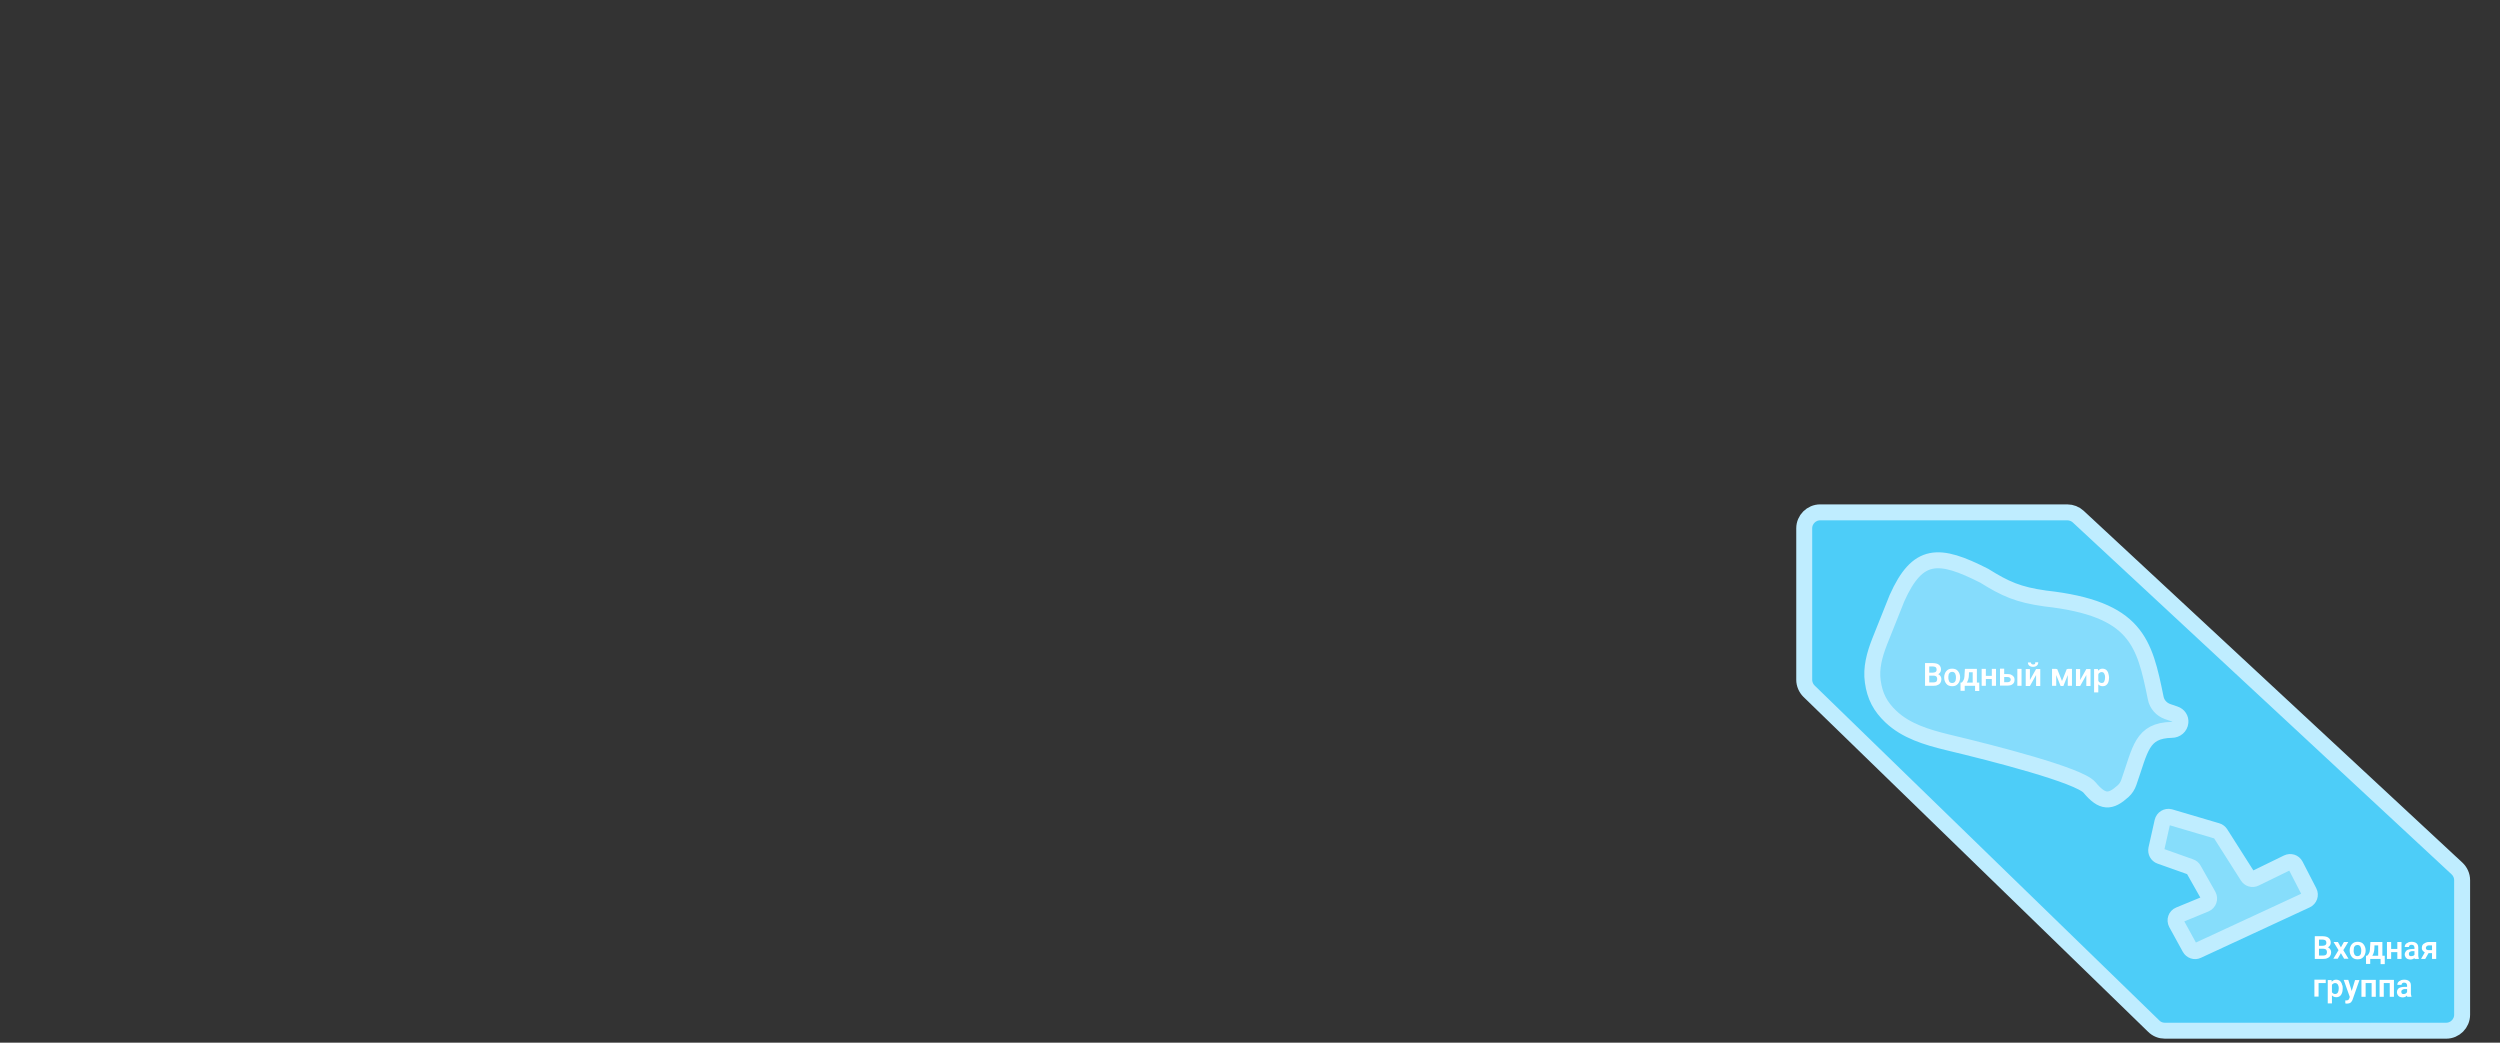 <?xml version="1.0" encoding="utf-8"?>
<!-- Generator: Adobe Illustrator 26.4.1, SVG Export Plug-In . SVG Version: 6.00 Build 0)  -->
<svg version="1.1" id="Слой_1" xmlns="http://www.w3.org/2000/svg" xmlns:xlink="http://www.w3.org/1999/xlink" x="0px" y="0px"
	 viewBox="0 0 1254 523" style="enable-background:new 0 0 1254 523;" xml:space="preserve">
<rect x="0" y="0" width="1254" height="523" fill="#333333" stroke="none"/>
<style type="text/css">
	.st0{fill:#4DCDF8;stroke:#BFEDFF;stroke-width:8;}
	.st1{fill:#BFEDFF;fill-opacity:0.5;stroke:#BFEDFF;stroke-width:8;}
	.st2{fill:#FFFFFF;}
	.st3{fill:#86DDFB;stroke:#BFEDFF;stroke-width:8;}
</style>
<g>
	<path class="st0" d="M913,257h124c2,0,4,0.8,5.4,2.1l190,176.5c1.6,1.5,2.6,3.6,2.6,5.9V509c0,4.4-3.6,8-8,8h-141.1
		c-2.1,0-4.1-0.8-5.6-2.3l-172.9-168c-1.5-1.5-2.4-3.6-2.4-5.7v-76C905,260.6,908.6,257,913,257z"/>
	<path class="st1" d="M951.5,300.1l-8.7,21.8c-2.5,6.4-4.4,13.2-3.4,20c1,7.3,3.8,12.6,9.1,17.6c7.6,7.2,18,10.3,28.2,12.8
		c23.5,5.6,66.3,16.6,71.4,22.7c6.5,7.8,10.5,7.6,16.9,1.8c1.3-1.2,2.2-2.6,2.8-4.3c5.9-16.7,6.4-26.1,21.6-26.4
		c2.2,0,4.1-1.6,4.3-3.8c0.2-1.8-0.9-3.5-2.7-4.1l-3.8-1.3c-3-1.1-5.3-3.6-5.9-6.8c-5.7-27.9-9.5-44.8-55.4-49.9
		c-13.6-1.9-20-4.8-30.6-11.4C972.5,277.2,961.9,276.8,951.5,300.1z"/>
	<path class="st2" d="M969.9,338.9H967v-1.5h2.5c0.4,0,0.8-0.1,1.1-0.2s0.5-0.3,0.6-0.5c0.2-0.2,0.2-0.5,0.2-0.8
		c0-0.4-0.1-0.7-0.2-0.9c-0.1-0.2-0.3-0.4-0.6-0.5s-0.7-0.2-1.1-0.2h-1.8v9.7h-2.1v-11.4h3.9c0.6,0,1.2,0.1,1.7,0.2s0.9,0.3,1.3,0.6
		s0.6,0.6,0.8,1s0.3,0.8,0.3,1.4c0,0.5-0.1,0.9-0.3,1.3s-0.5,0.7-1,1c-0.4,0.2-1,0.4-1.7,0.4L969.9,338.9z M969.8,344h-3.4l0.9-1.7
		h2.5c0.4,0,0.8-0.1,1.1-0.2s0.5-0.3,0.6-0.6c0.1-0.2,0.2-0.5,0.2-0.9s-0.1-0.7-0.2-0.9c-0.1-0.3-0.3-0.5-0.6-0.6s-0.6-0.2-1-0.2
		h-2.2v-1.5h2.8l0.5,0.6c0.7,0,1.2,0.1,1.6,0.4c0.4,0.3,0.7,0.6,0.9,1s0.3,0.8,0.3,1.3c0,0.7-0.2,1.3-0.5,1.8s-0.8,0.9-1.4,1.1
		C971.4,343.9,970.7,344,969.8,344z M975.2,339.9v-0.2c0-0.6,0.1-1.2,0.3-1.7s0.4-1,0.8-1.4c0.3-0.4,0.8-0.7,1.2-0.9
		c0.5-0.2,1-0.3,1.7-0.3c0.6,0,1.2,0.1,1.7,0.3c0.5,0.2,0.9,0.5,1.2,0.9s0.6,0.8,0.8,1.4c0.2,0.5,0.3,1.1,0.3,1.7v0.2
		c0,0.6-0.1,1.2-0.3,1.7s-0.4,1-0.8,1.4c-0.3,0.4-0.8,0.7-1.2,0.9c-0.5,0.2-1,0.3-1.7,0.3c-0.6,0-1.2-0.1-1.7-0.3
		c-0.5-0.2-0.9-0.5-1.2-0.9s-0.6-0.8-0.8-1.4S975.2,340.5,975.2,339.9z M977.3,339.7v0.2c0,0.4,0,0.7,0.1,1s0.2,0.6,0.3,0.9
		s0.3,0.4,0.6,0.6c0.2,0.1,0.5,0.2,0.9,0.2c0.3,0,0.6-0.1,0.9-0.2c0.2-0.1,0.4-0.3,0.6-0.6c0.2-0.2,0.3-0.5,0.3-0.9
		c0.1-0.3,0.1-0.7,0.1-1v-0.2c0-0.4,0-0.7-0.1-1s-0.2-0.6-0.3-0.9c-0.2-0.2-0.3-0.4-0.6-0.6c-0.2-0.1-0.5-0.2-0.9-0.2
		c-0.3,0-0.6,0.1-0.9,0.2c-0.2,0.1-0.4,0.3-0.6,0.6c-0.2,0.2-0.3,0.5-0.3,0.9C977.3,339,977.3,339.3,977.3,339.7z M985.6,335.5h2.1
		l-0.1,2.9c0,0.9-0.1,1.6-0.3,2.3c-0.2,0.6-0.4,1.2-0.7,1.6s-0.6,0.8-1,1c-0.4,0.3-0.8,0.5-1.2,0.6h-0.5v-1.6h0.2
		c0.2-0.3,0.5-0.5,0.6-0.8c0.2-0.3,0.3-0.5,0.4-0.8s0.2-0.6,0.2-1c0.1-0.4,0.1-0.8,0.1-1.3L985.6,335.5z M986.1,335.5h5.5v8.5h-2.1
		v-6.8h-3.4V335.5z M983.4,342.4h9.4v4.2h-2.1V344h-5.2v2.5h-2.1L983.4,342.4z M999.8,339v1.6h-4.3V339H999.8z M996.1,335.5v8.5H994
		v-8.5H996.1z M1001.2,335.5v8.5h-2.1v-8.5H1001.2z M1004.5,338.1h2.5c0.8,0,1.4,0.1,1.9,0.4c0.5,0.2,0.9,0.6,1.2,1s0.4,0.9,0.4,1.5
		c0,0.4-0.1,0.8-0.2,1.2c-0.2,0.4-0.4,0.7-0.7,0.9c-0.3,0.3-0.7,0.5-1.1,0.6c-0.4,0.1-0.9,0.2-1.5,0.2h-3.8v-8.5h2.1v6.8h1.7
		c0.4,0,0.6-0.1,0.9-0.2c0.2-0.1,0.4-0.3,0.5-0.5s0.2-0.4,0.2-0.6s0-0.4-0.2-0.6c-0.1-0.2-0.2-0.4-0.5-0.5c-0.2-0.1-0.5-0.2-0.9-0.2
		h-2.5L1004.5,338.1L1004.5,338.1z M1014,335.5v8.5h-2.1v-8.5H1014z M1018.2,341.1l3.1-5.5h2.1v8.5h-2.1v-5.5l-3.1,5.5h-2.1v-8.5
		h2.1V341.1z M1020.9,332.2h1.5c0,0.4-0.1,0.8-0.3,1.2c-0.2,0.3-0.5,0.6-0.9,0.8c-0.4,0.2-0.9,0.3-1.4,0.3c-0.8,0-1.4-0.2-1.9-0.6
		s-0.7-1-0.7-1.6h1.5c0,0.3,0.1,0.5,0.3,0.7s0.5,0.3,0.9,0.3s0.7-0.1,0.9-0.3C1020.8,332.8,1020.9,332.5,1020.9,332.2z
		 M1034.3,341.6l2.4-6h1.7l-3.4,8.5h-1.4l-3.4-8.5h1.7L1034.3,341.6z M1031.4,335.5v8.5h-2.1v-8.5H1031.4z M1037.2,344v-8.5h2.1v8.5
		H1037.2z M1043.4,341.1l3.1-5.5h2.1v8.5h-2.1v-5.5l-3.1,5.5h-2.1v-8.5h2.1V341.1z M1052.5,337.2v10.1h-2.1v-11.7h1.9L1052.5,337.2z
		 M1057.9,339.7v0.2c0,0.6-0.1,1.2-0.2,1.7s-0.3,1-0.6,1.4c-0.3,0.4-0.6,0.7-1,0.9c-0.4,0.2-0.9,0.3-1.4,0.3s-1-0.1-1.4-0.3
		c-0.4-0.2-0.7-0.5-1-0.9s-0.5-0.8-0.6-1.3c-0.2-0.5-0.3-1-0.4-1.6v-0.5c0.1-0.6,0.2-1.2,0.4-1.7c0.2-0.5,0.4-1,0.6-1.3
		c0.3-0.4,0.6-0.7,1-0.9s0.8-0.3,1.3-0.3s1,0.1,1.4,0.3c0.4,0.2,0.8,0.5,1,0.9c0.3,0.4,0.5,0.8,0.6,1.4S1057.9,339,1057.9,339.7z
		 M1055.9,339.9v-0.2c0-0.4,0-0.7-0.1-1s-0.2-0.6-0.3-0.8c-0.1-0.2-0.3-0.4-0.5-0.6c-0.2-0.1-0.5-0.2-0.8-0.2s-0.6,0.1-0.8,0.2
		c-0.2,0.1-0.4,0.3-0.6,0.4c-0.1,0.2-0.3,0.4-0.3,0.7c-0.1,0.3-0.1,0.5-0.2,0.9v1.3c0.1,0.4,0.1,0.7,0.3,1c0.1,0.3,0.3,0.6,0.6,0.7
		s0.6,0.3,1,0.3c0.3,0,0.6-0.1,0.8-0.2c0.2-0.1,0.4-0.3,0.5-0.6c0.1-0.2,0.2-0.5,0.3-0.9C1055.8,340.6,1055.9,340.2,1055.9,339.9z"
		/>
	<path class="st3" d="M1084.7,412.1l-3.1,13.8c-0.3,1.5,0.5,3,1.9,3.5l15.2,5.4c0.7,0.2,1.3,0.7,1.6,1.3l7.4,13.1
		c0.9,1.6,0.2,3.6-1.5,4.3l-13.1,5.4c-1.7,0.7-2.3,2.6-1.5,4.2l6.8,12.4c0.8,1.4,2.5,2,3.9,1.3l54.6-25.3c1.5-0.7,2.2-2.6,1.4-4.1
		l-6.9-13.4c-0.8-1.5-2.5-2-4-1.3l-16.2,7.9c-1.4,0.7-3,0.2-3.8-1.1l-13.6-21.4c-0.4-0.6-1-1.1-1.7-1.3l-23.7-7
		C1086.8,409.4,1085.1,410.4,1084.7,412.1z"/>
	<path class="st2" d="M1165.4,475.9h-2.9v-1.5h2.5c0.4,0,0.8-0.1,1.1-0.2c0.3-0.1,0.5-0.3,0.6-0.5c0.2-0.2,0.2-0.5,0.2-0.8
		c0-0.4-0.1-0.7-0.2-0.9c-0.1-0.2-0.3-0.4-0.6-0.5c-0.3-0.1-0.7-0.2-1.1-0.2h-1.8v9.7h-2.1v-11.4h3.9c0.7,0,1.2,0.1,1.7,0.2
		s0.9,0.3,1.3,0.6c0.4,0.3,0.6,0.6,0.8,1c0.2,0.4,0.3,0.8,0.3,1.4c0,0.5-0.1,0.9-0.3,1.3c-0.2,0.4-0.5,0.7-1,1
		c-0.4,0.2-1,0.4-1.7,0.4L1165.4,475.9z M1165.3,481h-3.4l0.9-1.7h2.5c0.4,0,0.8-0.1,1.1-0.2c0.3-0.1,0.5-0.3,0.6-0.6
		c0.1-0.2,0.2-0.5,0.2-0.9s-0.1-0.7-0.2-0.9c-0.1-0.3-0.3-0.5-0.6-0.6c-0.3-0.1-0.6-0.2-1-0.2h-2.2v-1.5h2.8l0.5,0.6
		c0.7,0,1.2,0.1,1.6,0.4s0.7,0.6,0.9,1c0.2,0.4,0.3,0.8,0.3,1.3c0,0.7-0.2,1.3-0.5,1.8s-0.8,0.9-1.4,1.1
		C1166.9,480.9,1166.2,481,1165.3,481z M1172.7,472.5l1.5,2.7l1.5-2.7h2.2l-2.5,4.1l2.6,4.3h-2.2l-1.6-2.8l-1.6,2.8h-2.2l2.6-4.3
		l-2.5-4.1H1172.7z M1178.6,476.9v-0.2c0-0.6,0.1-1.2,0.3-1.7c0.2-0.5,0.4-1,0.8-1.4c0.3-0.4,0.8-0.7,1.2-0.9
		c0.5-0.2,1.1-0.3,1.7-0.3s1.2,0.1,1.7,0.3c0.5,0.2,0.9,0.5,1.2,0.9c0.3,0.4,0.6,0.8,0.8,1.4c0.2,0.5,0.3,1.1,0.3,1.7v0.2
		c0,0.6-0.1,1.2-0.3,1.7c-0.2,0.5-0.4,1-0.8,1.4c-0.3,0.4-0.8,0.7-1.2,0.9c-0.5,0.2-1,0.3-1.7,0.3s-1.2-0.1-1.7-0.3
		c-0.5-0.2-0.9-0.5-1.2-0.9c-0.3-0.4-0.6-0.8-0.8-1.4S1178.6,477.5,1178.6,476.9z M1180.6,476.7v0.2c0,0.4,0,0.7,0.1,1
		s0.2,0.6,0.3,0.9c0.2,0.2,0.3,0.4,0.6,0.6c0.2,0.1,0.5,0.2,0.9,0.2c0.3,0,0.6-0.1,0.9-0.2c0.2-0.1,0.4-0.3,0.6-0.6
		c0.2-0.2,0.3-0.5,0.3-0.9c0.1-0.3,0.1-0.7,0.1-1v-0.2c0-0.4,0-0.7-0.1-1s-0.2-0.6-0.3-0.9c-0.2-0.2-0.3-0.4-0.6-0.6
		c-0.2-0.1-0.5-0.2-0.9-0.2c-0.3,0-0.6,0.1-0.9,0.2c-0.2,0.1-0.4,0.3-0.6,0.6c-0.2,0.2-0.3,0.5-0.3,0.9
		C1180.7,476,1180.6,476.3,1180.6,476.7z M1189,472.5h2.1l-0.1,2.9c0,0.9-0.1,1.6-0.3,2.3c-0.2,0.6-0.4,1.2-0.7,1.6
		c-0.3,0.4-0.6,0.8-1,1c-0.4,0.3-0.8,0.5-1.2,0.6h-0.5v-1.6h0.2c0.2-0.3,0.4-0.5,0.6-0.8s0.3-0.5,0.4-0.8s0.2-0.6,0.2-1
		c0.1-0.4,0.1-0.8,0.1-1.3L1189,472.5z M1189.5,472.5h5.5v8.5h-2.1v-6.8h-3.4V472.5z M1186.8,479.4h9.4v4.2h-2.1V481h-5.2v2.5h-2.1
		L1186.8,479.4L1186.8,479.4z M1203.1,476v1.6h-4.3V476H1203.1z M1199.4,472.5v8.5h-2.1v-8.5H1199.4z M1204.6,472.5v8.5h-2.1v-8.5
		H1204.6z M1211.1,479.2v-3.9c0-0.3-0.1-0.5-0.2-0.7s-0.2-0.4-0.4-0.5c-0.2-0.1-0.5-0.2-0.8-0.2s-0.5,0-0.7,0.1s-0.4,0.2-0.5,0.4
		c-0.1,0.2-0.2,0.4-0.2,0.6h-2.1c0-0.3,0.1-0.7,0.2-1c0.2-0.3,0.4-0.6,0.7-0.8c0.3-0.2,0.7-0.4,1.1-0.6c0.4-0.1,0.9-0.2,1.5-0.2
		s1.2,0.1,1.7,0.3c0.5,0.2,0.9,0.5,1.2,1c0.3,0.4,0.4,1,0.4,1.6v3.7c0,0.4,0,0.8,0.1,1.1c0.1,0.3,0.1,0.6,0.2,0.8v0.1h-2.1
		c-0.1-0.2-0.2-0.5-0.2-0.8C1211.1,479.9,1211.1,479.5,1211.1,479.2z M1211.4,475.9v1.2h-1.3c-0.3,0-0.6,0-0.8,0.1
		c-0.2,0.1-0.5,0.2-0.6,0.3c-0.2,0.1-0.3,0.3-0.3,0.4c-0.1,0.2-0.1,0.4-0.1,0.6s0,0.4,0.1,0.6s0.2,0.3,0.4,0.4
		c0.2,0.1,0.4,0.1,0.7,0.1c0.4,0,0.7-0.1,1-0.2c0.3-0.2,0.5-0.3,0.6-0.5c0.2-0.2,0.2-0.4,0.2-0.6l0.6,0.9c-0.1,0.2-0.2,0.4-0.3,0.7
		c-0.2,0.2-0.3,0.5-0.6,0.7c-0.2,0.2-0.5,0.4-0.8,0.5s-0.7,0.2-1.1,0.2c-0.5,0-1-0.1-1.5-0.3c-0.4-0.2-0.8-0.5-1-0.9
		s-0.4-0.8-0.4-1.3c0-0.4,0.1-0.8,0.3-1.2c0.2-0.3,0.4-0.6,0.7-0.9c0.3-0.2,0.7-0.4,1.2-0.5s1.1-0.2,1.7-0.2h1.3V475.9z
		 M1216.8,476.8h2.1l-2.4,4.2h-2.1L1216.8,476.8z M1218.3,472.5h3.7v8.5h-2.1v-6.8h-1.6c-0.3,0-0.6,0.1-0.8,0.2
		c-0.2,0.1-0.4,0.3-0.5,0.5s-0.2,0.4-0.2,0.6s0.1,0.4,0.1,0.5c0.1,0.2,0.2,0.3,0.5,0.4c0.2,0.1,0.5,0.2,0.8,0.2h2.4v1.5h-2.4
		c-0.5,0-1-0.1-1.4-0.2s-0.8-0.3-1.1-0.6c-0.3-0.2-0.5-0.5-0.7-0.8s-0.2-0.7-0.2-1.1s0.1-0.8,0.2-1.1s0.4-0.6,0.7-0.9
		c0.3-0.2,0.7-0.4,1.1-0.6C1217.2,472.6,1217.7,472.5,1218.3,472.5z M1166.6,491.5v1.6h-3.6v6.8h-2.1v-8.5h5.7V491.5z M1169.7,493.2
		v10.1h-2.1v-11.7h1.9L1169.7,493.2z M1175.1,495.7v0.2c0,0.6-0.1,1.2-0.2,1.7s-0.4,1-0.6,1.4c-0.3,0.4-0.6,0.7-1,0.9
		c-0.4,0.2-0.9,0.3-1.4,0.3s-1-0.1-1.4-0.3c-0.4-0.2-0.7-0.5-1-0.9s-0.5-0.8-0.6-1.3c-0.2-0.5-0.3-1-0.3-1.6v-0.5
		c0.1-0.6,0.2-1.2,0.3-1.7c0.2-0.5,0.4-1,0.6-1.3c0.3-0.4,0.6-0.7,1-0.9c0.4-0.2,0.8-0.3,1.3-0.3s1,0.1,1.4,0.3s0.8,0.5,1,0.9
		c0.3,0.4,0.5,0.8,0.6,1.4C1175.1,494.5,1175.1,495,1175.1,495.7z M1173.1,495.9v-0.2c0-0.4,0-0.7-0.1-1s-0.2-0.6-0.3-0.8
		c-0.1-0.2-0.3-0.4-0.6-0.6c-0.2-0.1-0.5-0.2-0.8-0.2s-0.6,0.1-0.8,0.2c-0.2,0.1-0.4,0.3-0.6,0.4c-0.1,0.2-0.3,0.4-0.3,0.7
		c-0.1,0.3-0.1,0.5-0.2,0.9v1.3c0,0.4,0.1,0.7,0.3,1c0.1,0.3,0.3,0.6,0.6,0.7c0.3,0.2,0.6,0.3,1,0.3c0.3,0,0.6-0.1,0.8-0.2
		c0.2-0.1,0.4-0.3,0.6-0.6c0.1-0.2,0.2-0.5,0.3-0.9C1173,496.6,1173.1,496.2,1173.1,495.9z M1179,499.1l2.3-7.5h2.2l-3.4,9.7
		c-0.1,0.2-0.2,0.4-0.3,0.7c-0.1,0.2-0.3,0.5-0.5,0.7s-0.5,0.4-0.8,0.5s-0.7,0.2-1.1,0.2c-0.2,0-0.3,0-0.5,0c-0.1,0-0.3-0.1-0.5-0.1
		v-1.5c0.1,0,0.1,0,0.2,0s0.1,0,0.2,0c0.3,0,0.6,0,0.8-0.1c0.2-0.1,0.3-0.2,0.5-0.3c0.1-0.2,0.2-0.3,0.3-0.6L1179,499.1z
		 M1177.9,491.5l1.9,6.2l0.3,2.2l-1.4,0.3l-3.1-8.7H1177.9z M1190.2,491.5v1.6h-4.1v-1.6H1190.2z M1186.6,491.5v8.5h-2.1v-8.5
		H1186.6z M1191.7,491.5v8.5h-2.1v-8.5H1191.7z M1199.3,491.5v1.6h-4.1v-1.6H1199.3z M1195.7,491.5v8.5h-2.1v-8.5H1195.7z
		 M1200.8,491.5v8.5h-2.1v-8.5H1200.8z M1207.4,498.2v-3.9c0-0.3-0.1-0.5-0.2-0.7s-0.2-0.4-0.4-0.5c-0.2-0.1-0.5-0.2-0.8-0.2
		s-0.5,0-0.7,0.1s-0.4,0.2-0.5,0.4c-0.1,0.2-0.2,0.4-0.2,0.6h-2.1c0-0.3,0.1-0.7,0.2-1c0.2-0.3,0.4-0.6,0.7-0.8
		c0.3-0.2,0.7-0.4,1.1-0.6c0.4-0.1,0.9-0.2,1.5-0.2c0.7,0,1.2,0.1,1.7,0.3c0.5,0.2,0.9,0.5,1.2,1c0.3,0.4,0.4,1,0.4,1.6v3.7
		c0,0.4,0,0.8,0.1,1.1c0.1,0.3,0.1,0.6,0.2,0.8v0.1h-2.1c-0.1-0.2-0.2-0.5-0.2-0.8C1207.4,498.9,1207.4,498.5,1207.4,498.2z
		 M1207.7,494.9v1.2h-1.3c-0.3,0-0.6,0-0.8,0.1c-0.2,0.1-0.4,0.2-0.6,0.3c-0.2,0.1-0.3,0.3-0.4,0.4c-0.1,0.2-0.1,0.4-0.1,0.6
		s0.1,0.4,0.1,0.6c0.1,0.2,0.2,0.3,0.4,0.4c0.2,0.1,0.4,0.1,0.7,0.1c0.4,0,0.7-0.1,0.9-0.2c0.3-0.2,0.5-0.3,0.6-0.5
		c0.2-0.2,0.2-0.4,0.2-0.6l0.6,0.9c-0.1,0.2-0.2,0.4-0.3,0.7c-0.1,0.2-0.3,0.5-0.6,0.7c-0.2,0.2-0.5,0.4-0.8,0.5s-0.7,0.2-1.1,0.2
		c-0.6,0-1-0.1-1.5-0.3c-0.4-0.2-0.8-0.5-1-0.9s-0.4-0.8-0.4-1.3c0-0.4,0.1-0.8,0.2-1.2c0.2-0.3,0.4-0.6,0.7-0.9
		c0.3-0.2,0.7-0.4,1.2-0.5s1.1-0.2,1.7-0.2h1.6V494.9z"/>
</g>
</svg>

